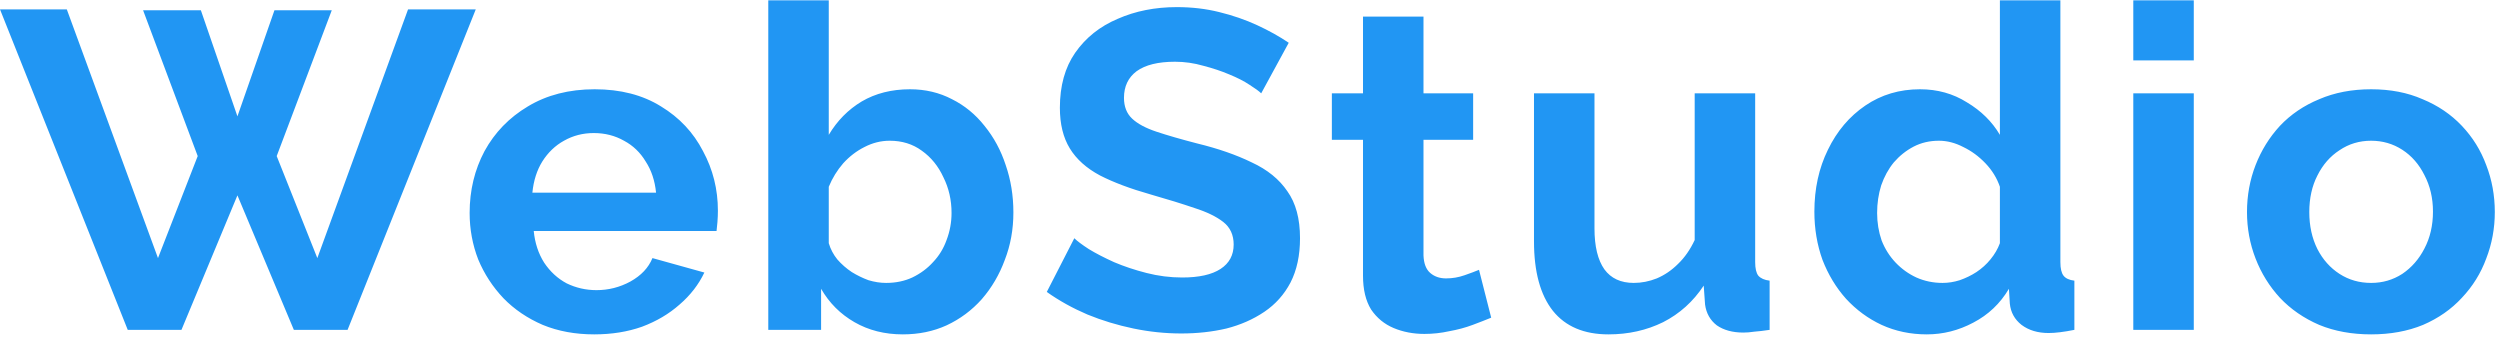 <svg width="144" height="20" viewBox="0 0 144 20" fill="none" xmlns="http://www.w3.org/2000/svg">
<path d="M8.242 0.592H11.57L13.676 6.702L15.808 0.592H19.11L15.938 8.99L18.278 14.866L23.504 0.54H27.404L20.02 19H16.926L13.676 11.252L10.452 19H7.358L0 0.54H3.848L9.1 14.866L11.388 8.99L8.242 0.592ZM34.227 19.26C33.135 19.26 32.147 19.078 31.263 18.714C30.379 18.333 29.625 17.821 29.001 17.18C28.377 16.521 27.892 15.776 27.545 14.944C27.216 14.095 27.051 13.202 27.051 12.266C27.051 10.966 27.337 9.779 27.909 8.704C28.498 7.629 29.33 6.771 30.405 6.13C31.497 5.471 32.78 5.142 34.253 5.142C35.744 5.142 37.018 5.471 38.075 6.13C39.132 6.771 39.938 7.629 40.493 8.704C41.065 9.761 41.351 10.905 41.351 12.136C41.351 12.344 41.342 12.561 41.325 12.786C41.308 12.994 41.29 13.167 41.273 13.306H30.743C30.812 13.999 31.012 14.606 31.341 15.126C31.688 15.646 32.121 16.045 32.641 16.322C33.178 16.582 33.75 16.712 34.357 16.712C35.05 16.712 35.7 16.547 36.307 16.218C36.931 15.871 37.356 15.421 37.581 14.866L40.571 15.698C40.242 16.391 39.765 17.007 39.141 17.544C38.534 18.081 37.815 18.506 36.983 18.818C36.151 19.113 35.232 19.26 34.227 19.26ZM30.665 11.096H37.789C37.72 10.403 37.52 9.805 37.191 9.302C36.879 8.782 36.463 8.383 35.943 8.106C35.423 7.811 34.842 7.664 34.201 7.664C33.577 7.664 33.005 7.811 32.485 8.106C31.982 8.383 31.566 8.782 31.237 9.302C30.925 9.805 30.734 10.403 30.665 11.096ZM52.001 19.26C50.961 19.26 50.034 19.026 49.219 18.558C48.405 18.09 47.763 17.449 47.295 16.634V19H44.253V0.02H47.737V7.768C48.223 6.953 48.855 6.312 49.635 5.844C50.433 5.376 51.36 5.142 52.417 5.142C53.301 5.142 54.107 5.333 54.835 5.714C55.563 6.078 56.187 6.589 56.707 7.248C57.245 7.907 57.652 8.661 57.929 9.51C58.224 10.359 58.371 11.269 58.371 12.24C58.371 13.211 58.207 14.121 57.877 14.97C57.565 15.819 57.123 16.573 56.551 17.232C55.979 17.873 55.303 18.376 54.523 18.74C53.761 19.087 52.92 19.26 52.001 19.26ZM51.039 16.296C51.594 16.296 52.097 16.192 52.547 15.984C53.015 15.759 53.414 15.464 53.743 15.1C54.09 14.736 54.35 14.311 54.523 13.826C54.714 13.323 54.809 12.803 54.809 12.266C54.809 11.521 54.653 10.836 54.341 10.212C54.047 9.571 53.631 9.059 53.093 8.678C52.573 8.297 51.958 8.106 51.247 8.106C50.745 8.106 50.259 8.227 49.791 8.47C49.341 8.695 48.933 9.007 48.569 9.406C48.223 9.805 47.945 10.255 47.737 10.758V14.008C47.841 14.355 48.006 14.667 48.231 14.944C48.474 15.221 48.751 15.464 49.063 15.672C49.375 15.863 49.696 16.019 50.025 16.14C50.372 16.244 50.71 16.296 51.039 16.296ZM72.645 5.376C72.523 5.255 72.298 5.09 71.969 4.882C71.657 4.674 71.267 4.475 70.799 4.284C70.348 4.093 69.854 3.929 69.317 3.79C68.779 3.634 68.234 3.556 67.679 3.556C66.708 3.556 65.972 3.738 65.469 4.102C64.984 4.466 64.741 4.977 64.741 5.636C64.741 6.139 64.897 6.537 65.209 6.832C65.521 7.127 65.989 7.378 66.613 7.586C67.237 7.794 68.017 8.019 68.953 8.262C70.166 8.557 71.215 8.921 72.099 9.354C73 9.77 73.685 10.325 74.153 11.018C74.638 11.694 74.881 12.595 74.881 13.722C74.881 14.71 74.699 15.559 74.335 16.27C73.971 16.963 73.468 17.527 72.827 17.96C72.186 18.393 71.457 18.714 70.643 18.922C69.828 19.113 68.962 19.208 68.043 19.208C67.124 19.208 66.206 19.113 65.287 18.922C64.368 18.731 63.484 18.463 62.635 18.116C61.785 17.752 61.005 17.319 60.295 16.816L61.881 13.722C62.037 13.878 62.314 14.086 62.713 14.346C63.111 14.589 63.597 14.84 64.169 15.1C64.741 15.343 65.365 15.551 66.041 15.724C66.717 15.897 67.401 15.984 68.095 15.984C69.066 15.984 69.802 15.819 70.305 15.49C70.808 15.161 71.059 14.693 71.059 14.086C71.059 13.531 70.859 13.098 70.461 12.786C70.062 12.474 69.507 12.205 68.797 11.98C68.086 11.737 67.246 11.477 66.275 11.2C65.114 10.871 64.143 10.507 63.363 10.108C62.583 9.692 62.002 9.172 61.621 8.548C61.239 7.924 61.049 7.144 61.049 6.208C61.049 4.943 61.343 3.885 61.933 3.036C62.539 2.169 63.354 1.519 64.377 1.086C65.4 0.635 66.535 0.41 67.783 0.41C68.65 0.41 69.464 0.505 70.227 0.696C71.007 0.887 71.735 1.138 72.411 1.45C73.087 1.762 73.694 2.1 74.231 2.464L72.645 5.376ZM85.893 18.298C85.599 18.419 85.243 18.558 84.827 18.714C84.411 18.87 83.961 18.991 83.475 19.078C83.007 19.182 82.531 19.234 82.045 19.234C81.404 19.234 80.815 19.121 80.277 18.896C79.74 18.671 79.307 18.315 78.977 17.83C78.665 17.327 78.509 16.677 78.509 15.88V8.054H76.715V5.376H78.509V0.956H81.993V5.376H84.853V8.054H81.993V14.71C82.011 15.178 82.141 15.516 82.383 15.724C82.626 15.932 82.929 16.036 83.293 16.036C83.657 16.036 84.013 15.975 84.359 15.854C84.706 15.733 84.983 15.629 85.191 15.542L85.893 18.298ZM88.358 13.904V5.376H91.842V13.15C91.842 14.19 92.033 14.979 92.414 15.516C92.795 16.036 93.359 16.296 94.104 16.296C94.555 16.296 94.997 16.209 95.43 16.036C95.881 15.845 96.288 15.568 96.652 15.204C97.033 14.84 97.354 14.381 97.614 13.826V5.376H101.098V15.1C101.098 15.464 101.159 15.724 101.28 15.88C101.419 16.036 101.635 16.131 101.93 16.166V19C101.583 19.052 101.289 19.087 101.046 19.104C100.821 19.139 100.613 19.156 100.422 19.156C99.798 19.156 99.287 19.017 98.888 18.74C98.507 18.445 98.281 18.047 98.212 17.544L98.134 16.452C97.527 17.371 96.747 18.073 95.794 18.558C94.841 19.026 93.792 19.26 92.648 19.26C91.244 19.26 90.178 18.809 89.45 17.908C88.722 16.989 88.358 15.655 88.358 13.904ZM104.508 12.188C104.508 10.871 104.768 9.683 105.288 8.626C105.808 7.551 106.528 6.702 107.446 6.078C108.365 5.454 109.414 5.142 110.592 5.142C111.598 5.142 112.499 5.393 113.296 5.896C114.111 6.381 114.744 7.005 115.194 7.768V0.02H118.678V15.1C118.678 15.464 118.739 15.724 118.86 15.88C118.982 16.036 119.19 16.131 119.484 16.166V19C118.878 19.121 118.384 19.182 118.002 19.182C117.378 19.182 116.858 19.026 116.442 18.714C116.044 18.402 115.818 17.995 115.766 17.492L115.714 16.634C115.212 17.483 114.527 18.133 113.66 18.584C112.811 19.035 111.918 19.26 110.982 19.26C110.046 19.26 109.18 19.078 108.382 18.714C107.602 18.35 106.918 17.847 106.328 17.206C105.756 16.565 105.306 15.819 104.976 14.97C104.664 14.103 104.508 13.176 104.508 12.188ZM115.194 14.008V10.758C115.021 10.255 114.744 9.805 114.362 9.406C113.981 9.007 113.556 8.695 113.088 8.47C112.62 8.227 112.152 8.106 111.684 8.106C111.147 8.106 110.662 8.219 110.228 8.444C109.795 8.669 109.414 8.973 109.084 9.354C108.772 9.735 108.53 10.177 108.356 10.68C108.2 11.183 108.122 11.711 108.122 12.266C108.122 12.821 108.209 13.349 108.382 13.852C108.573 14.337 108.842 14.762 109.188 15.126C109.535 15.49 109.934 15.776 110.384 15.984C110.852 16.192 111.355 16.296 111.892 16.296C112.222 16.296 112.551 16.244 112.88 16.14C113.227 16.019 113.548 15.863 113.842 15.672C114.154 15.464 114.423 15.221 114.648 14.944C114.891 14.649 115.073 14.337 115.194 14.008ZM122.878 19V5.376H126.362V19H122.878ZM122.878 3.478V0.02H126.362V3.478H122.878ZM136.577 19.26C135.468 19.26 134.471 19.078 133.587 18.714C132.703 18.333 131.949 17.813 131.325 17.154C130.718 16.495 130.25 15.741 129.921 14.892C129.592 14.043 129.427 13.15 129.427 12.214C129.427 11.261 129.592 10.359 129.921 9.51C130.25 8.661 130.718 7.907 131.325 7.248C131.949 6.589 132.703 6.078 133.587 5.714C134.471 5.333 135.468 5.142 136.577 5.142C137.686 5.142 138.674 5.333 139.541 5.714C140.425 6.078 141.179 6.589 141.803 7.248C142.427 7.907 142.895 8.661 143.207 9.51C143.536 10.359 143.701 11.261 143.701 12.214C143.701 13.15 143.536 14.043 143.207 14.892C142.895 15.741 142.427 16.495 141.803 17.154C141.196 17.813 140.451 18.333 139.567 18.714C138.683 19.078 137.686 19.26 136.577 19.26ZM133.015 12.214C133.015 13.011 133.171 13.722 133.483 14.346C133.795 14.953 134.22 15.429 134.757 15.776C135.294 16.123 135.901 16.296 136.577 16.296C137.236 16.296 137.834 16.123 138.371 15.776C138.908 15.412 139.333 14.927 139.645 14.32C139.974 13.696 140.139 12.985 140.139 12.188C140.139 11.408 139.974 10.706 139.645 10.082C139.333 9.458 138.908 8.973 138.371 8.626C137.834 8.279 137.236 8.106 136.577 8.106C135.901 8.106 135.294 8.288 134.757 8.652C134.22 8.999 133.795 9.484 133.483 10.108C133.171 10.715 133.015 11.417 133.015 12.214Z" fill="#2196F3"/>
</svg>
